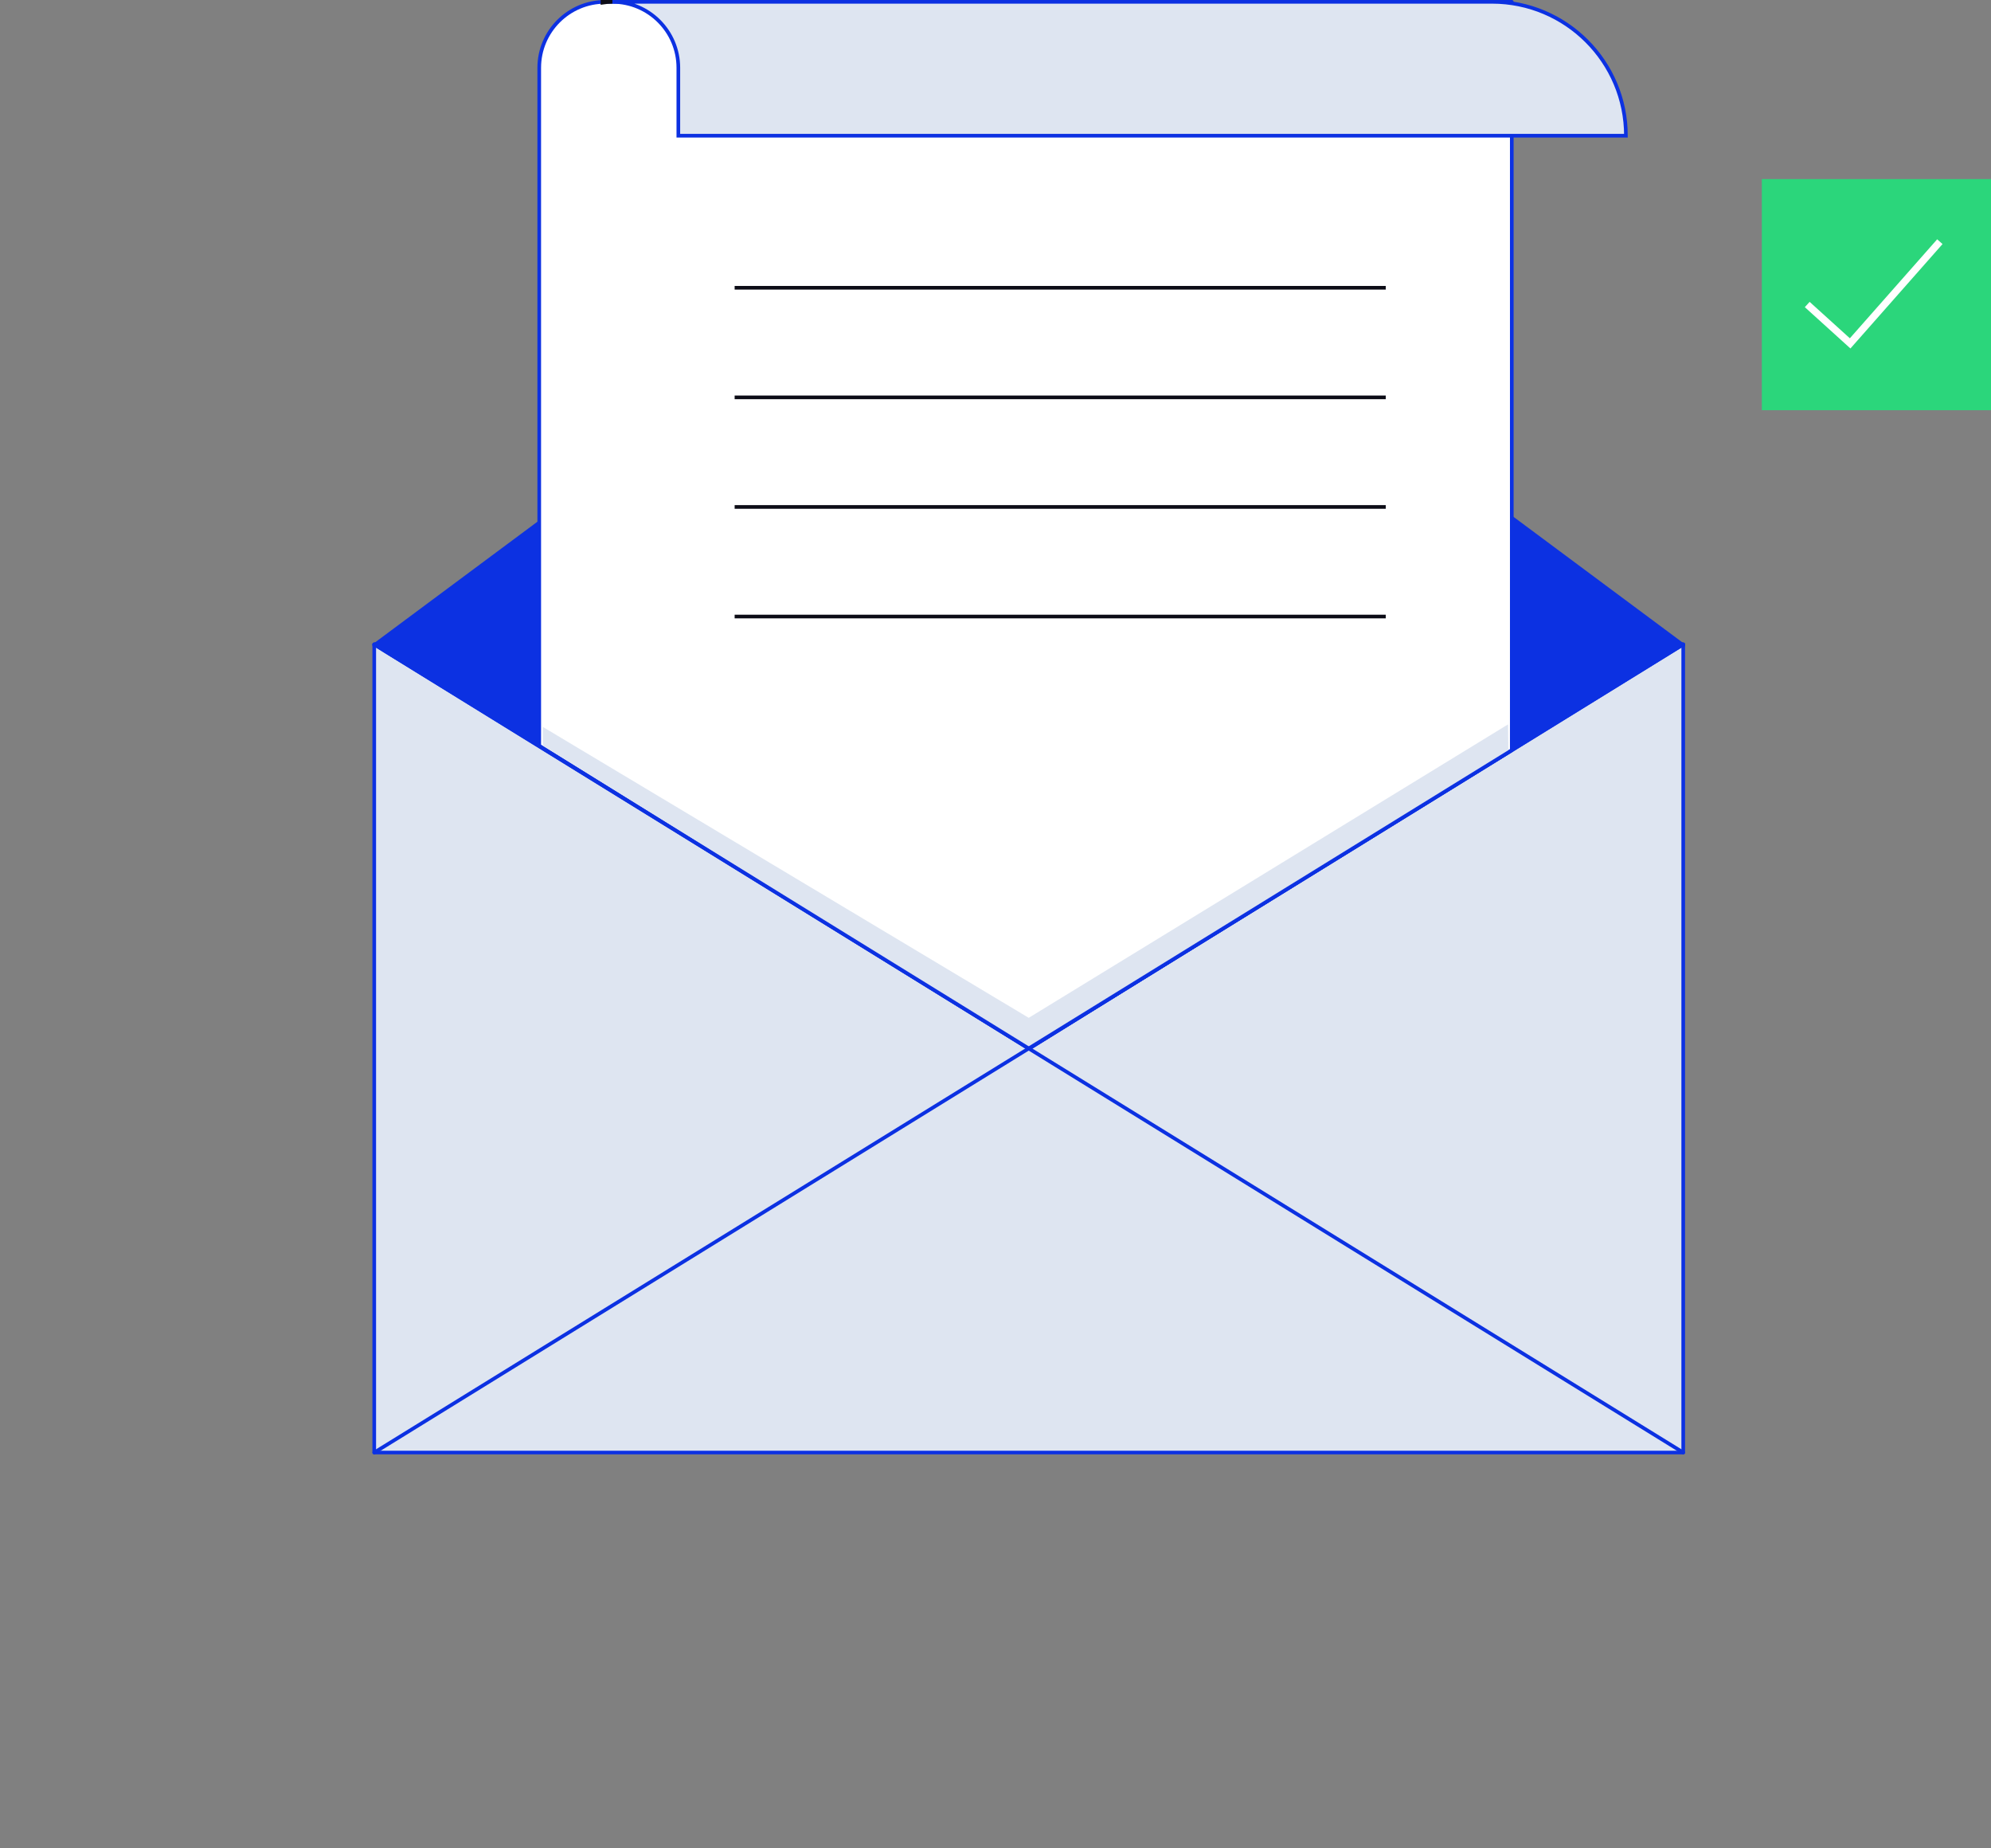 <svg xmlns="http://www.w3.org/2000/svg" width="278" height="258" viewBox="0 0 278 258">
  <rect x="0" y="0" width="278" height="258" fill="#808080" stroke="none"/>
  <g fill="none" fill-rule="evenodd" transform="translate(52)">
    <polygon fill="#DEE5F1" stroke="#0C31E2" stroke-linecap="round" stroke-linejoin="round" stroke-width=".51" points=".255 202.777 183.026 202.777 183.026 89.958 .255 89.958"/>
    <path fill="#0C31E2" d="M87.621,25.15 L0.255,90.082 L183.026,90.082 L95.66,25.15 C93.274,23.377 90.007,23.377 87.621,25.15"/>
    <path stroke="#0C31E2" stroke-linecap="round" stroke-linejoin="round" stroke-width=".51" d="M87.621,25.15 L0.255,90.082 L183.026,90.082 L95.66,25.15 C93.274,23.377 90.007,23.377 87.621,25.15 Z"/>
    <polygon points="91.641 146.367 .255 89.958 183.026 89.958"/>
    <polygon stroke="#0C31E2" stroke-linecap="round" stroke-linejoin="round" stroke-width=".51" points="91.641 146.367 .255 89.958 183.026 89.958"/>
    <polygon fill="#0C31E2" points="1.5 91 92 146.5 183 90 .5 90"/>
    <path fill="#FFF" d="M32.5,0.255 L159.088,0.255 L159.088,104.734 L91.64,146.368 L23.293,104.103 L23.293,24.682 L23.293,9.462 C23.293,4.377 27.415,0.255 32.5,0.255"/>
    <path stroke="#0C31E2" stroke-linecap="round" stroke-linejoin="round" stroke-width=".51" d="M32.5,0.255 L159.088,0.255 L159.088,104.734 L91.64,146.368 L23.293,104.103 L23.293,24.682 L23.293,9.462 C23.293,4.377 27.415,0.255 32.5,0.255 Z"/>
    <path fill="#DFE6F2" d="M32.121,0.255 L33.509,0.255 C33.036,0.255 32.575,0.302 32.121,0.371 L32.121,0.255 Z"/>
    <path stroke="#0C0C16" stroke-width=".51" d="M32.121,0.255 L33.509,0.255 C33.036,0.255 32.575,0.302 32.121,0.371 L32.121,0.255 Z"/>
    <path fill="#DEE5F1" d="M42.715,9.462 C42.715,4.377 38.593,0.255 33.508,0.255 L156.334,0.255 C166.656,0.255 175.025,8.623 175.025,18.946 L42.715,18.946 L42.715,9.462 Z"/>
    <path stroke="#0C31E2" stroke-width=".51" d="M42.715,9.462 C42.715,4.377 38.593,0.255 33.508,0.255 L156.334,0.255 C166.656,0.255 175.025,8.623 175.025,18.946 L42.715,18.946 L42.715,9.462 Z"/>
    <g transform="translate(50.49 85.732)">
      <line x1=".087" x2="91.001" y1=".337" y2=".337" fill="#DFE6F2"/>
      <line x1=".087" x2="91.001" y1=".337" y2=".337" stroke="#0C0C16" stroke-width=".51"/>
    </g>
    <g transform="translate(50.49 70.432)">
      <line x1=".087" x2="91.001" y1=".339" y2=".339" fill="#DFE6F2"/>
      <line x1=".087" x2="91.001" y1=".339" y2=".339" stroke="#0C0C16" stroke-width=".51"/>
    </g>
    <g transform="translate(50.49 55.132)">
      <line x1=".087" x2="91.001" y1=".341" y2=".341" fill="#DFE6F2"/>
      <line x1=".087" x2="91.001" y1=".341" y2=".341" stroke="#0C0C16" stroke-width=".51"/>
    </g>
    <g transform="translate(50.49 39.832)">
      <line x1=".087" x2="91.001" y1=".342" y2=".342" fill="#DFE6F2"/>
      <line x1=".087" x2="91.001" y1=".342" y2=".342" stroke="#0C0C16" stroke-width=".51"/>
    </g>
    <polygon fill="#DEE5F1" points="23.791 101.476 91.64 142.09 158.565 101.125 158.61 105.029 91.64 146.367 23.8 104.087"/>
    <line x1="183.026" x2=".255" y1="202.777" y2="89.958" fill="#0C31E2"/>
    <line x1="183.026" x2=".255" y1="202.777" y2="89.958" stroke="#0C31E2" stroke-linecap="round" stroke-linejoin="round" stroke-width=".51"/>
    <g transform="translate(0 89.812)">
      <line x1=".255" x2="183.026" y1="112.965" y2=".146" fill="#0C31E2"/>
      <line x1=".255" x2="183.026" y1="112.965" y2=".146" stroke="#0C31E2" stroke-linecap="round" stroke-linejoin="round" stroke-width=".51"/>
    </g>
    <g transform="translate(194 25)">
      <polygon fill="#2BD67B" points="0 32.263 32.264 32.263 32.264 0 0 0"/>
      <polyline stroke="#FFF" points="6.34 17.51 12.332 22.936 24.858 8.738"/>
    </g>
  </g>
</svg>
